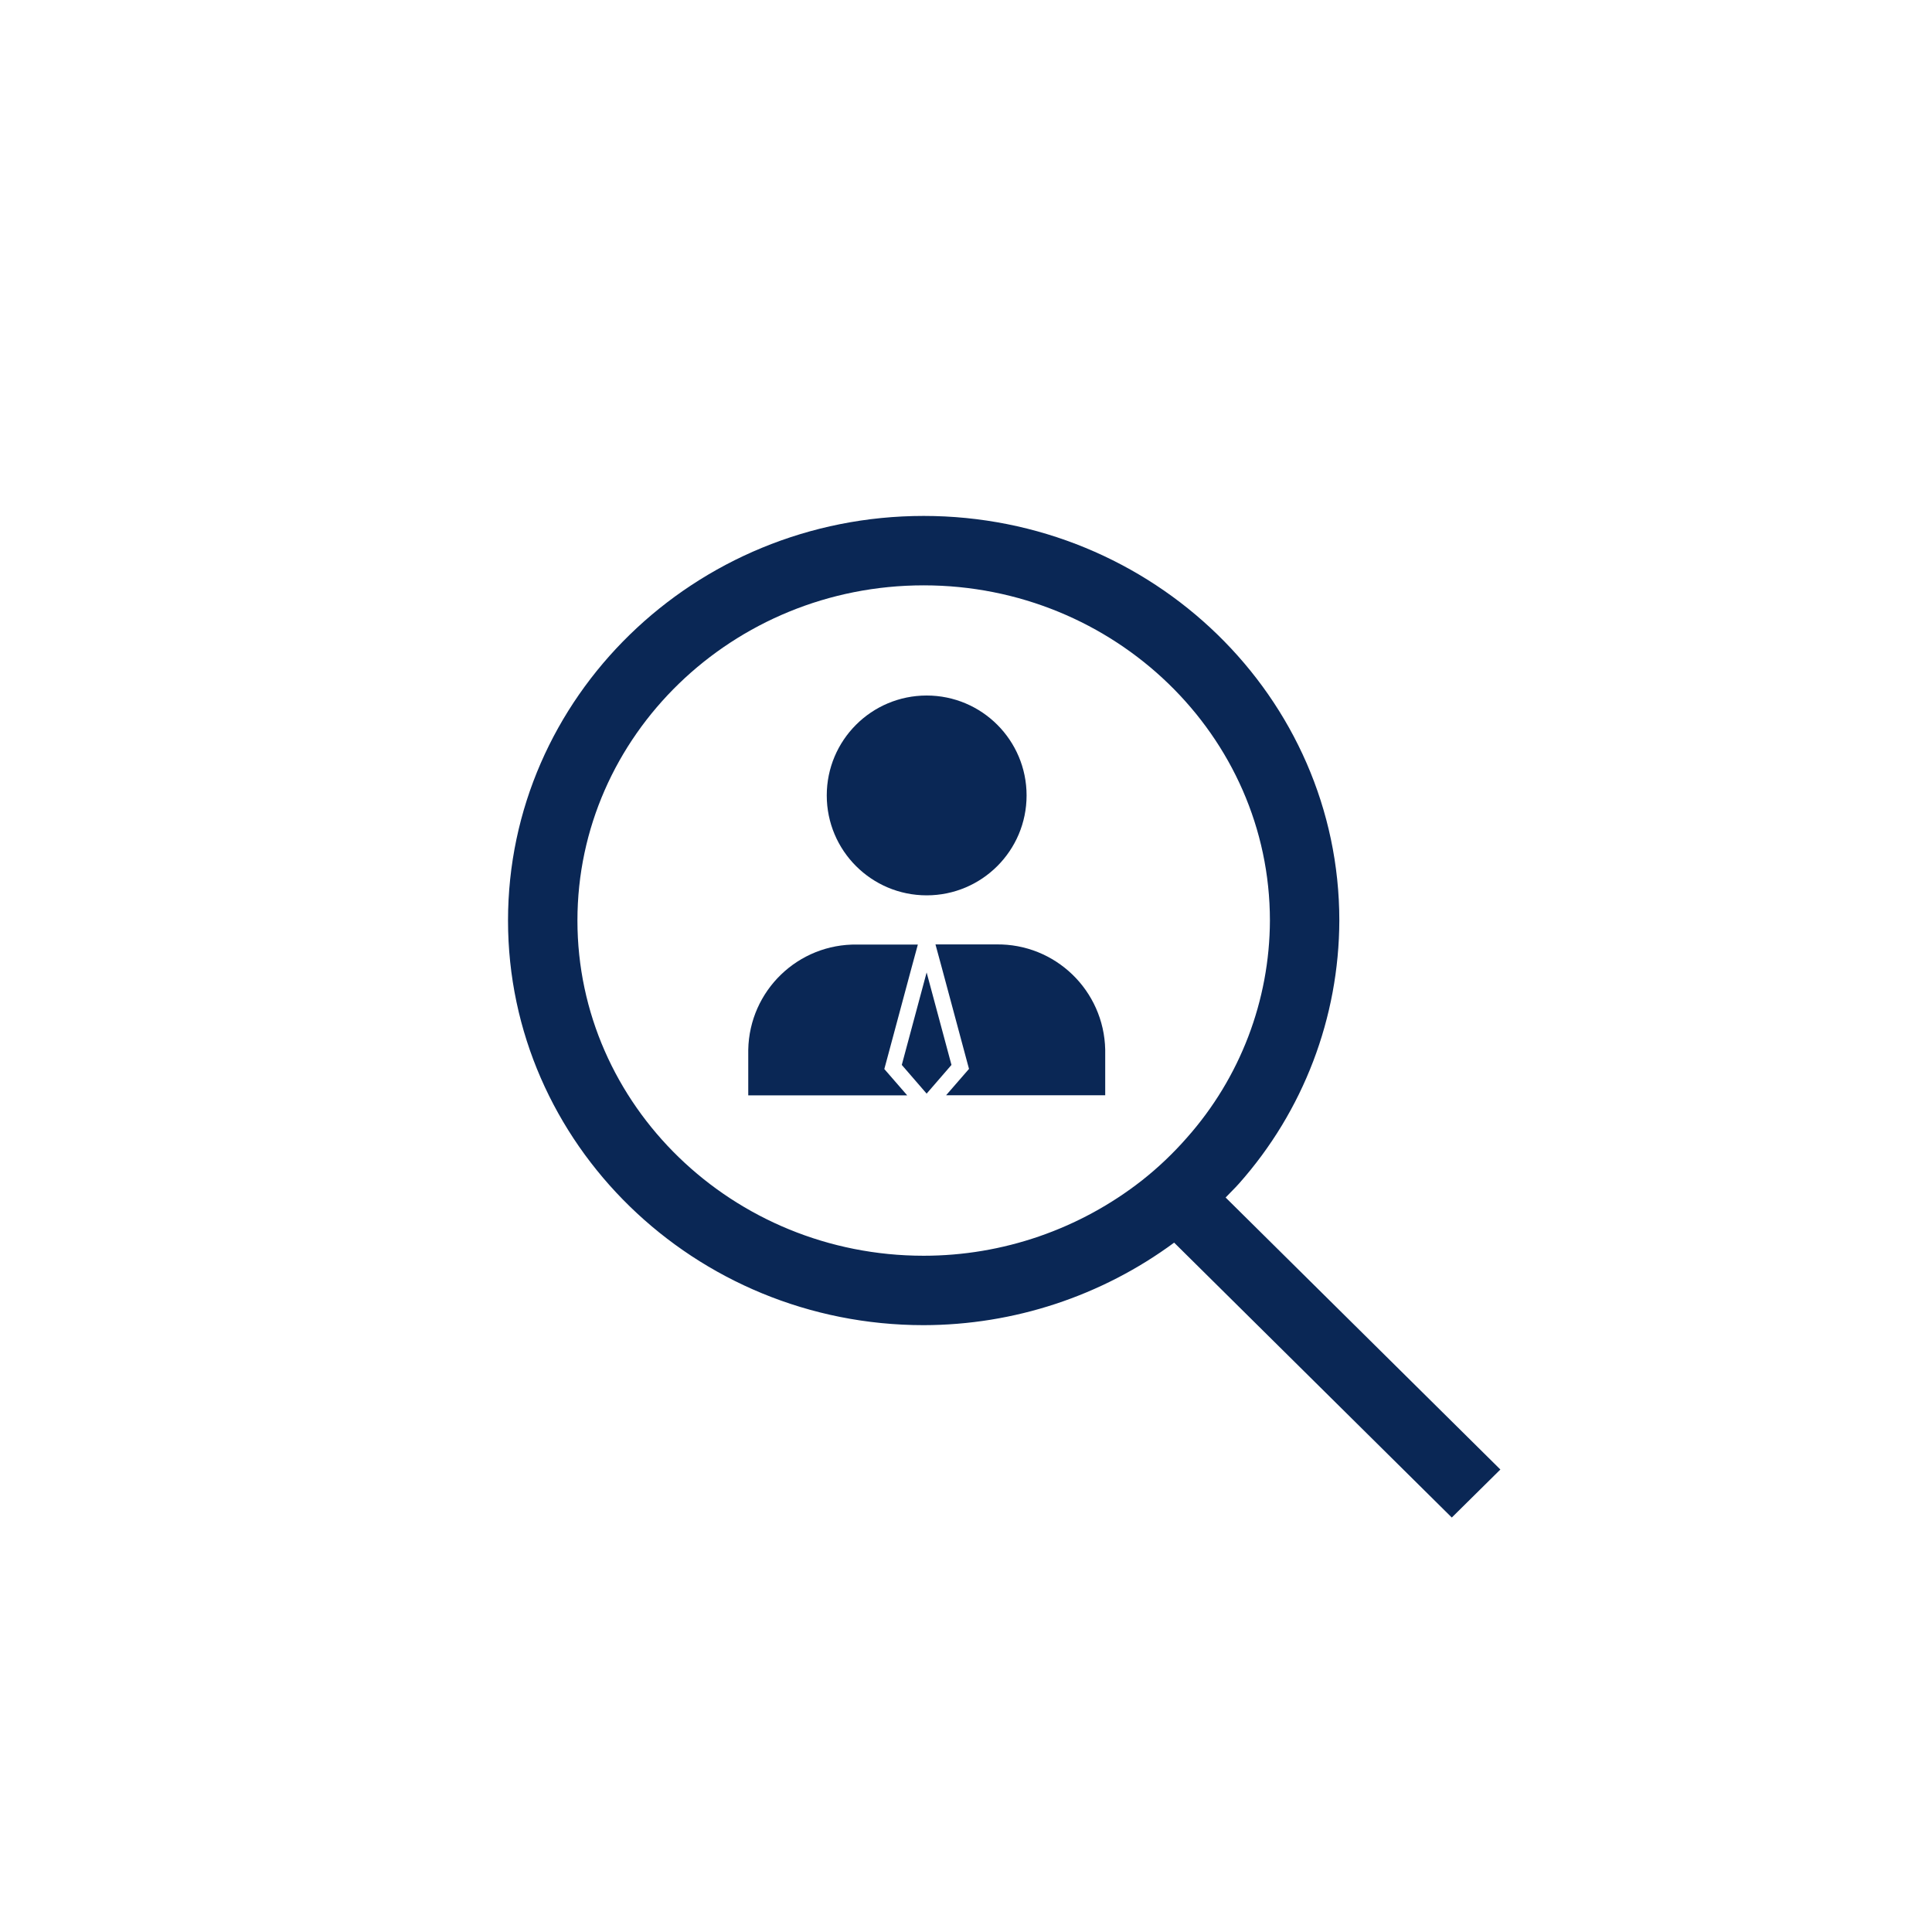 <?xml version="1.0" encoding="utf-8"?>
<!-- Generator: Adobe Illustrator 26.3.1, SVG Export Plug-In . SVG Version: 6.00 Build 0)  -->
<svg version="1.1" id="Capa_1" xmlns="http://www.w3.org/2000/svg" xmlns:xlink="http://www.w3.org/1999/xlink" x="0px" y="0px"
	 viewBox="0 0 140 140" style="enable-background:new 0 0 140 140;" xml:space="preserve">
<style type="text/css">
	.st0{fill:#0A2755;}
	.st1{fill:none;}
</style>
<g id="Grupo_1222" transform="translate(245.097 1198.096)">
	<g id="Grupo_1221" transform="translate(36.716 37.29)">
		<g id="Grupo_1214">
			<path id="Trazado_716" class="st0" d="M-173.09-1128.9l-19.91-19.71c0.32-0.34,0.66-0.66,0.97-1.01
				c4.67-5.26,7.25-12.03,7.27-19.06c0-16.17-13.51-29.32-30.12-29.32s-30.12,13.15-30.12,29.32s13.51,29.32,30.12,29.32
				c6.53-0.01,12.89-2.1,18.15-5.98l20.12,19.92L-173.09-1128.9z M-214.88-1144.39c-13.83,0-25.09-10.9-25.09-24.29
				c0-13.39,11.25-24.29,25.09-24.29s25.09,10.9,25.09,24.29c-0.02,5.8-2.16,11.39-6.01,15.73c-0.99,1.13-2.08,2.17-3.26,3.1
				C-203.58-1146.31-209.15-1144.39-214.88-1144.39z"/>
		</g>
		<g id="Grupo_1216" transform="translate(22.037 11.954)">
			<g id="Grupo_1215" transform="translate(0 0)">
				<ellipse id="Elipse_67" class="st0" cx="-236.7" cy="-1189.7" rx="7.24" ry="7.24"/>
			</g>
		</g>
		<g id="Grupo_1220" transform="translate(17.408 31.05)">
			<g id="Grupo_1217" transform="translate(11.126 2.032)">
				<path id="Trazado_717" class="st0" d="M-245-1191.3l1.8,2.08l1.8-2.08l-1.8-6.7L-245-1191.3z"/>
			</g>
			<g id="Grupo_1218">
				<path id="Trazado_718" class="st0" d="M-235.14-1188.97l0.16-0.59l1.8-6.7l0.47-1.73h-4.39c-4.29-0.07-7.82,3.34-7.9,7.63v3.3
					h11.52l-1.26-1.45L-235.14-1188.97z"/>
			</g>
			<g id="Grupo_1219" transform="translate(13.567)">
				<path id="Trazado_719" class="st0" d="M-240.61-1198H-245l0.47,1.73l1.8,6.7l0.16,0.59l-0.4,0.46l-1.26,1.45h11.53v-3.3
					C-232.79-1194.66-236.32-1198.07-240.61-1198z"/>
			</g>
		</g>
	</g>
	<rect id="Rectángulo_260" x="-245.1" y="-1198.1" class="st1" width="140" height="140"/>
</g>
</svg>
